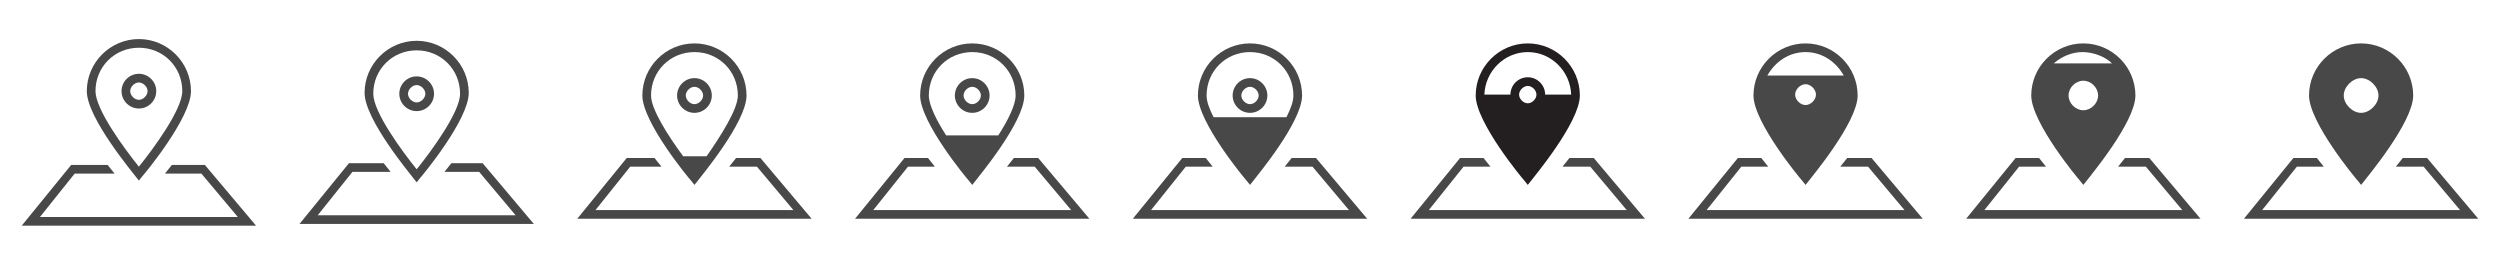 <?xml version="1.0" encoding="utf-8"?>
<!-- Generator: Adobe Illustrator 22.0.1, SVG Export Plug-In . SVG Version: 6.00 Build 0)  -->
<svg version="1.1" id="Layer_1" xmlns="http://www.w3.org/2000/svg" xmlns:xlink="http://www.w3.org/1999/xlink" x="0px" y="0px"
	 viewBox="0 0 288 32" style="enable-background:new 0 0 288 32;" xml:space="preserve">
<style type="text/css">
	.st0{fill:#484848;}
	.st1{fill:#231F20;}
</style>
<g>
	<path class="st0" d="M16,12.5c-1.1,0-2-0.9-2-2s0.9-2,2-2s2,0.9,2,2S17.1,12.5,16,12.5z M16,9.5c-0.5,0-1,0.5-1,1s0.5,1,1,1
		s1-0.5,1-1S16.5,9.5,16,9.5z"/>
</g>
<g>
	<path class="st0" d="M16,20.8l-0.4-0.5c-0.2-0.3-5.6-6.7-5.6-9.8c0-3.3,2.7-6,6-6s6,2.7,6,6c0,3.1-5.4,9.6-5.6,9.8L16,20.8z
		 M16,5.5c-2.8,0-5,2.2-5,5c0,2.1,3.3,6.6,5,8.7c1.7-2.1,5-6.6,5-8.7C21,7.7,18.8,5.5,16,5.5z"/>
</g>
<g>
	<polygon class="st0" points="23.6,19 19.8,19 19,20 23.2,20 27.4,25 4.6,25 8.6,20 13.2,20 12.4,19 8.2,19 2.5,26 29.5,26 	"/>
</g>
<g>
	<path class="st0" d="M48,12.8c-1.1,0-2-0.9-2-2s0.9-2,2-2s2,0.9,2,2S49.1,12.8,48,12.8z M48,9.8c-0.5,0-1,0.5-1,1s0.5,1,1,1
		s1-0.5,1-1S48.5,9.8,48,9.8z"/>
</g>
<g>
	<path class="st0" d="M48,21l-0.4-0.5c-0.2-0.3-5.6-6.7-5.6-9.8c0-3.3,2.7-6,6-6s6,2.7,6,6c0,3.1-5.4,9.6-5.6,9.8L48,21z M48,5.8
		c-2.8,0-5,2.2-5,5c0,2.1,3.3,6.6,5,8.7c1.7-2.1,5-6.6,5-8.7C53,8,50.8,5.8,48,5.8z"/>
</g>
<g>
	<polygon class="st0" points="55.6,18.8 52,18.8 51.2,19.8 55.2,19.8 59.4,24.8 36.6,24.8 40.6,19.8 45,19.8 44.2,18.8 40.2,18.8 
		34.5,25.8 61.5,25.8 	"/>
</g>
<g>
	<path class="st0" d="M80,13c-1.1,0-2-0.9-2-2s0.9-2,2-2s2,0.9,2,2S81.1,13,80,13z M80,10c-0.5,0-1,0.5-1,1s0.5,1,1,1s1-0.5,1-1
		S80.5,10,80,10z"/>
</g>
<g>
	<polygon class="st0" points="87.6,18.2 84.8,18.2 84,19.2 87.2,19.2 91.4,24.2 68.6,24.2 72.6,19.2 76.2,19.2 75.4,18.2 72.2,18.2 
		66.5,25.2 93.5,25.2 	"/>
</g>
<path class="st0" d="M80,5c-3.3,0-6,2.7-6,6c0,3.1,5.4,9.6,5.6,9.8l0.4,0.5l0.4-0.5c0.2-0.3,5.6-6.7,5.6-9.8C86,7.7,83.3,5,80,5z
	 M80,6c2.8,0,5,2.2,5,5c0,1.6-2,4.7-3.6,7h-2.7C77,15.7,75,12.6,75,11C75,8.2,77.2,6,80,6z"/>
<g>
	<path class="st0" d="M112,13c-1.1,0-2-0.9-2-2s0.9-2,2-2s2,0.9,2,2S113.1,13,112,13z M112,10c-0.5,0-1,0.5-1,1s0.5,1,1,1s1-0.5,1-1
		S112.5,10,112,10z"/>
</g>
<g>
	<polygon class="st0" points="119.6,18.2 116.8,18.2 116,19.2 119.2,19.2 123.4,24.2 100.6,24.2 104.6,19.2 107.7,19.2 106.9,18.2 
		104.2,18.2 98.5,25.2 125.5,25.2 	"/>
</g>
<g>
	<polygon class="st0" points="151.6,18.2 148.8,18.2 148,19.2 151.2,19.2 155.4,24.2 132.6,24.2 136.6,19.2 139.7,19.2 138.9,18.2 
		136.2,18.2 130.5,25.2 157.5,25.2 	"/>
</g>
<g>
	<polygon class="st0" points="183.6,18.2 180.8,18.2 180,19.2 183.2,19.2 187.4,24.2 164.6,24.2 168.6,19.2 171.7,19.2 170.9,18.2 
		168.2,18.2 162.5,25.2 189.5,25.2 	"/>
</g>
<g>
	<polygon class="st0" points="215.6,18.2 212.8,18.2 212,19.2 215.2,19.2 219.4,24.2 196.6,24.2 200.6,19.2 203.7,19.2 202.9,18.2 
		200.2,18.2 194.5,25.2 221.5,25.2 	"/>
</g>
<g>
	<polygon class="st0" points="247.6,18.2 244.8,18.2 244,19.2 247.2,19.2 251.4,24.2 228.6,24.2 232.6,19.2 235.7,19.2 234.9,18.2 
		232.2,18.2 226.5,25.2 253.5,25.2 	"/>
</g>
<g>
	<polygon class="st0" points="279.6,18.2 276.8,18.2 276,19.2 279.2,19.2 283.4,24.2 260.6,24.2 264.6,19.2 267.7,19.2 266.9,18.2 
		264.2,18.2 258.5,25.2 285.5,25.2 	"/>
</g>
<path class="st0" d="M112,5c-3.3,0-6,2.7-6,6c0,3.1,5.4,9.6,5.6,9.8l0.4,0.5l0.4-0.5c0.2-0.3,5.6-6.7,5.6-9.8C118,7.7,115.3,5,112,5
	z M112,6c2.8,0,5,2.2,5,5c0,1.1-0.9,2.9-2,4.6H109c-1.1-1.7-2-3.5-2-4.6C107,8.2,109.2,6,112,6z"/>
<g>
	<path class="st0" d="M144,13c-1.1,0-2-0.9-2-2s0.9-2,2-2s2,0.9,2,2S145.1,13,144,13z M144,10c-0.5,0-1,0.5-1,1s0.5,1,1,1s1-0.5,1-1
		S144.5,10,144,10z"/>
</g>
<path class="st0" d="M144,5c-3.3,0-6,2.7-6,6c0,3.1,5.4,9.6,5.6,9.8l0.4,0.5l0.4-0.5c0.2-0.3,5.6-6.7,5.6-9.8C150,7.7,147.3,5,144,5
	z M144,6c2.8,0,5,2.2,5,5c0,0.7-0.3,1.5-0.8,2.5h-8.4c-0.5-1-0.8-1.8-0.8-2.5C139,8.2,141.2,6,144,6z"/>
<path class="st0" d="M208,5c-3.3,0-6,2.7-6,6c0,3.1,5.4,9.6,5.6,9.8l0.4,0.5l0.4-0.5c0.2-0.3,5.6-6.7,5.6-9.8C214,7.7,211.3,5,208,5
	z M208,6c1.9,0,3.5,1.1,4.4,2.7h-8.8C204.5,7.1,206.1,6,208,6z M208,12.1c-0.6,0-1.2-0.6-1.2-1.2s0.6-1.2,1.2-1.2s1.2,0.6,1.2,1.2
	S208.6,12.1,208,12.1z"/>
<path class="st0" d="M240,5c-3.3,0-6,2.7-6,6c0,3.1,5.4,9.6,5.6,9.8l0.4,0.5l0.4-0.5c0.2-0.3,5.6-6.7,5.6-9.8C246,7.7,243.3,5,240,5
	z M243.3,7.3h-6.7c0.9-0.8,2.1-1.3,3.3-1.3S242.5,6.5,243.3,7.3z M240,12.7c-0.9,0-1.7-0.8-1.7-1.7s0.8-1.7,1.7-1.7s1.7,0.8,1.7,1.7
	S240.9,12.7,240,12.7z"/>
<path class="st0" d="M272,5c-3.3,0-6,2.7-6,6c0,3.1,5.4,9.6,5.6,9.8l0.4,0.5l0.4-0.5c0.2-0.3,5.6-6.7,5.6-9.8C278,7.7,275.3,5,272,5
	z M272,13c-1,0-2-1-2-2s1-2,2-2s2,1,2,2S273,13,272,13z"/>
<path class="st1" d="M176,5c-3.3,0-6,2.7-6,6c0,3.1,5.4,9.6,5.6,9.8l0.4,0.5l0.4-0.5c0.2-0.3,5.6-6.7,5.6-9.8C182,7.7,179.3,5,176,5
	z M176,11.9c-0.5,0-1-0.5-1-1s0.5-1,1-1s1,0.5,1,1S176.5,11.9,176,11.9z M176,8.9c-1.1,0-2,0.9-2,2h-3c0.1-2.7,2.3-4.9,5-4.9
	s4.9,2.2,5,4.9h-3C178,9.8,177.1,8.9,176,8.9z"/>
</svg>
